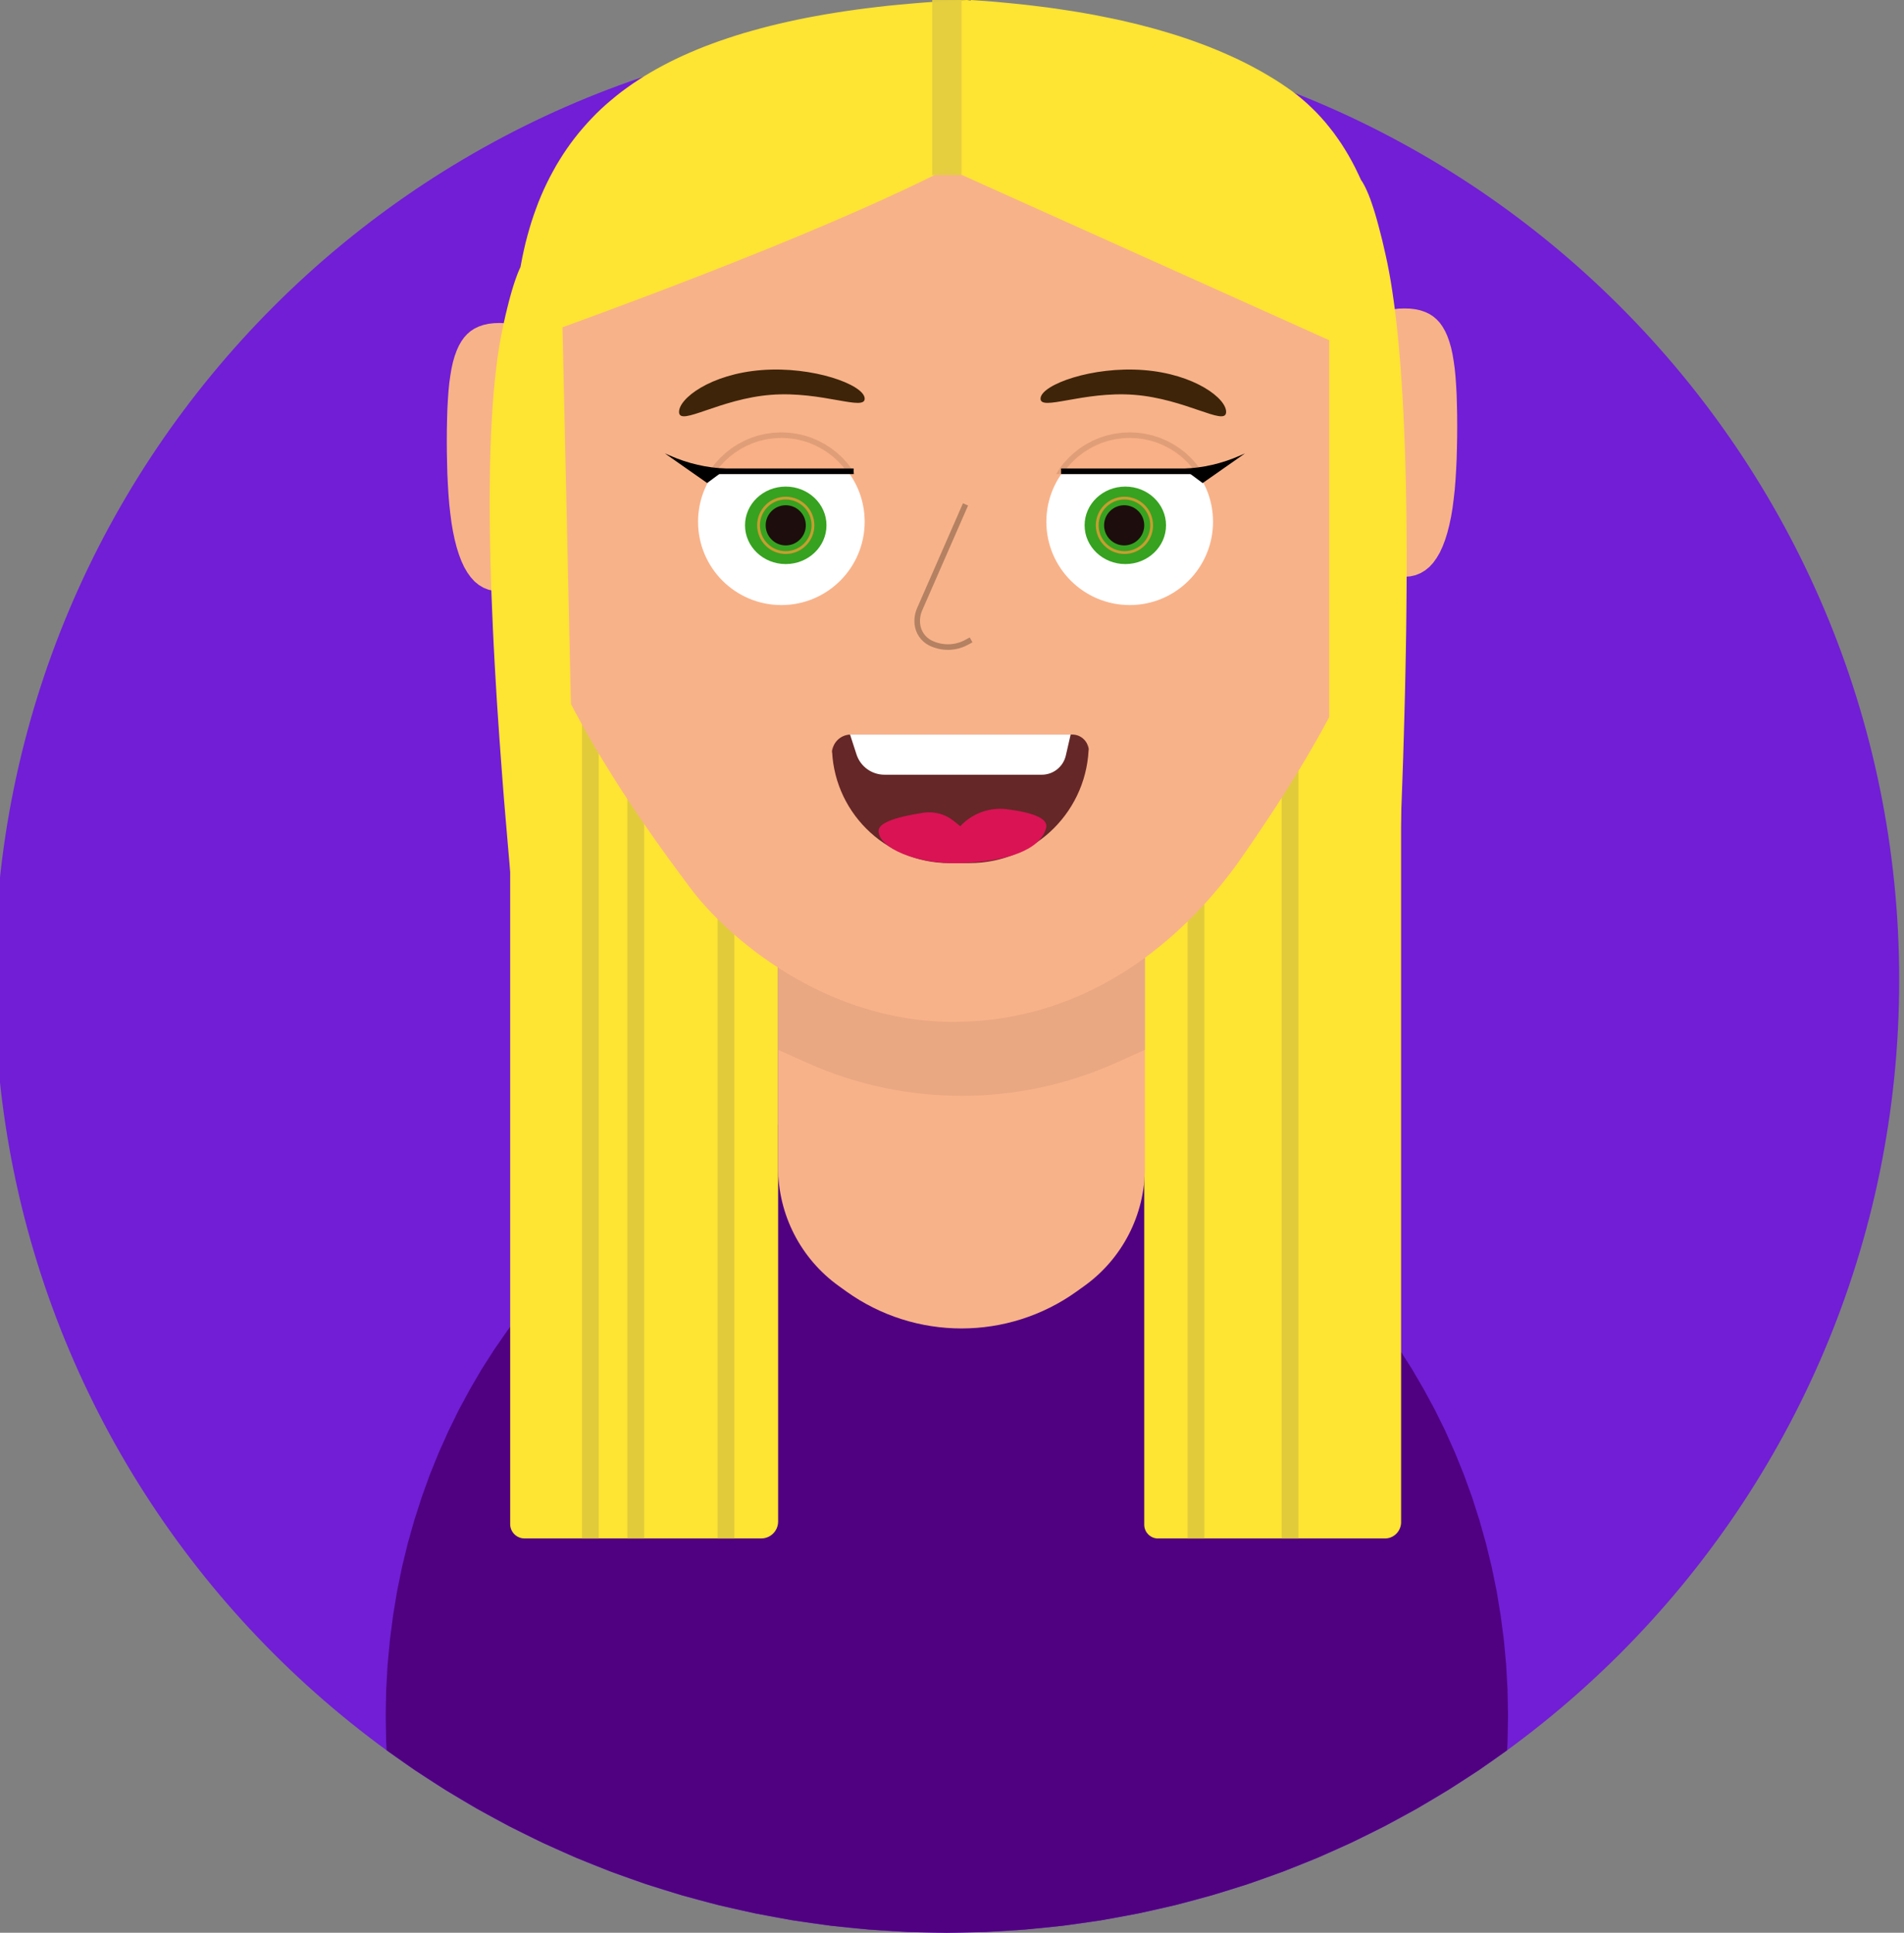 <?xml version="1.0" encoding="UTF-8" standalone="no"?>
<!DOCTYPE svg PUBLIC "-//W3C//DTD SVG 1.1//EN" "http://www.w3.org/Graphics/SVG/1.1/DTD/svg11.dtd">
<svg version="1.1" xmlns="http://www.w3.org/2000/svg" xmlns:xlink="http://www.w3.org/1999/xlink" preserveAspectRatio="xMidYMid meet" viewBox="0 0 341 346" width="341" height="346"><rect x="0" y="0" width="341" height="346" fill="#808080" stroke="none"/><defs><path d="M340.14 175.44C340.14 269.58 263.71 346 169.58 346C75.45 346 -0.98 269.58 -0.98 175.44C-0.98 81.31 75.45 4.89 169.58 4.89C263.71 4.89 340.14 81.31 340.14 175.44Z" id="a3c4Fg3vpc"></path><path d="M177.82 196.56L181.87 197.01L185.87 197.64L189.82 198.44L193.72 199.42L197.56 200.55L201.33 201.85L205.04 203.31L208.68 204.92L212.25 206.68L215.75 208.58L219.17 210.64L222.5 212.83L225.75 215.15L228.92 217.62L231.99 220.21L234.97 222.92L237.85 225.76L240.63 228.71L243.31 231.78L245.88 234.97L248.33 238.26L250.68 241.65L252.91 245.14L255.01 248.74L257 252.42L258.86 256.19L260.58 260.05L262.18 264L263.64 268.02L264.95 272.12L266.13 276.29L267.16 280.53L268.04 284.83L268.76 289.19L269.34 293.61L269.75 298.09L270 302.61L270.08 307.19L270 311.76L269.91 313.34L264.91 316.86L259.39 320.43L253.73 323.8L247.93 326.95L242 329.88L235.94 332.59L229.76 335.06L223.47 337.3L217.06 339.29L210.55 341.04L203.94 342.53L197.23 343.77L190.44 344.74L183.56 345.43L176.61 345.86L169.58 346L162.55 345.86L155.6 345.43L148.72 344.74L141.93 343.77L135.23 342.53L128.61 341.04L122.1 339.29L115.7 337.3L109.4 335.06L103.22 332.59L97.16 329.88L91.23 326.95L85.43 323.8L79.77 320.43L74.25 316.86L69.25 313.34L69.16 311.76L69.08 307.19L69.16 302.61L69.41 298.09L69.83 293.61L70.4 289.19L71.12 284.83L72 280.53L73.03 276.29L74.21 272.12L75.53 268.02L76.98 264L78.58 260.05L80.31 256.19L82.16 252.42L84.15 248.74L86.25 245.14L88.48 241.65L90.83 238.26L93.29 234.97L95.85 231.78L98.53 228.71L101.31 225.76L104.19 222.92L107.17 220.21L110.24 217.62L113.41 215.15L116.66 212.83L119.99 210.64L123.41 208.58L126.91 206.68L130.48 204.92L134.12 203.31L137.83 201.85L141.6 200.55L145.44 199.42L149.34 198.44L153.29 197.64L157.29 197.01L161.34 196.56L165.44 196.28L169.58 196.19L173.72 196.28L177.82 196.56Z" id="d2CKYA5VyY"></path><path d="M250.93 89.51L250.93 96.76L250.93 103.88L250.93 110.86L250.93 117.69L250.93 124.4L250.93 130.96L250.93 137.39L250.93 143.68L250.93 149.83L250.93 155.85L250.93 161.73L250.93 167.47L250.93 173.07L250.93 178.54L250.93 183.87L250.93 189.06L250.93 194.12L250.93 199.04L250.93 203.82L250.93 208.46L250.93 212.97L250.93 217.34L250.93 221.57L250.93 225.66L250.93 229.62L250.93 233.44L250.93 237.12L250.93 240.67L250.93 244.08L250.93 247.35L250.93 250.48L250.93 253.48L250.93 256.34L250.93 259.06L250.93 261.64L250.93 264.09L250.93 266.4L250.93 268.57L250.93 270.61L250.93 272.51L250.93 272.63L250.92 272.75L250.91 272.86L250.89 272.98L250.87 273.09L250.84 273.21L250.81 273.32L250.78 273.43L250.74 273.53L250.7 273.64L250.65 273.74L250.6 273.84L250.55 273.94L250.49 274.04L250.43 274.13L250.37 274.22L250.3 274.31L250.23 274.4L250.15 274.48L250.08 274.56L250 274.64L249.91 274.71L249.83 274.79L249.74 274.85L249.65 274.92L249.55 274.98L249.46 275.04L249.36 275.09L249.26 275.14L249.15 275.19L249.05 275.23L248.94 275.27L248.83 275.3L248.72 275.33L248.61 275.35L248.49 275.38L248.38 275.39L248.26 275.4L248.14 275.41L248.02 275.41L247.88 275.41L247.75 275.41L247.64 275.41L247.55 275.41L247.46 275.41L247.39 275.41L247.32 275.41L247.26 275.41L247.21 275.41L247.16 275.41L247.11 275.41L247.06 275.41L247.01 275.41L246.95 275.41L246.89 275.41L246.82 275.41L246.74 275.41L246.64 275.41L246.53 275.41L246.41 275.41L246.27 275.41L246.11 275.41L245.93 275.41L245.72 275.41L245.49 275.41L245.23 275.41L244.94 275.41L244.63 275.41L244.28 275.41L243.89 275.41L243.47 275.41L243.01 275.41L242.51 275.41L241.97 275.41L241.38 275.41L240.75 275.41L240.07 275.41L239.34 275.41L238.55 275.41L237.72 275.41L237.46 275.41L237.19 275.41L236.91 275.41L236.62 275.41L236.32 275.41L236.01 275.41L235.68 275.41L235.34 275.41L234.99 275.41L234.63 275.41L234.26 275.41L233.88 275.41L233.48 275.41L233.08 275.41L232.66 275.41L232.23 275.41L231.79 275.41L231.33 275.41L230.87 275.41L230.39 275.41L229.91 275.41L229.41 275.41L228.9 275.41L228.37 275.41L227.84 275.41L227.3 275.41L226.74 275.41L226.17 275.41L225.59 275.41L225 275.41L224.4 275.41L223.78 275.41L223.16 275.41L222.52 275.41L221.87 275.41L221.21 275.41L220.54 275.41L219.86 275.41L219.16 275.41L218.46 275.41L218.02 275.41L217.59 275.41L217.17 275.41L216.75 275.41L216.35 275.41L215.95 275.41L215.56 275.41L215.18 275.41L214.81 275.41L214.45 275.41L214.09 275.41L213.74 275.41L213.41 275.41L213.08 275.41L212.75 275.41L212.44 275.41L212.13 275.41L211.84 275.41L211.55 275.41L211.27 275.41L210.99 275.41L210.73 275.41L210.47 275.41L210.23 275.41L209.99 275.41L209.76 275.41L209.53 275.41L209.32 275.41L209.11 275.41L208.92 275.41L208.73 275.41L208.55 275.41L208.37 275.41L208.21 275.41L208.05 275.41L207.9 275.41L207.76 275.41L207.63 275.41L207.51 275.41L207.4 275.41L207.29 275.41L207.19 275.41L207.09 275.4L207 275.38L206.9 275.36L206.8 275.34L206.71 275.32L206.62 275.29L206.53 275.26L206.44 275.22L206.35 275.18L206.26 275.14L206.18 275.09L206.1 275.04L206.02 274.99L205.94 274.94L205.87 274.88L205.79 274.82L205.72 274.76L205.65 274.69L205.59 274.62L205.53 274.55L205.47 274.48L205.41 274.41L205.35 274.33L205.3 274.25L205.25 274.17L205.21 274.08L205.17 274L205.13 273.91L205.09 273.82L205.06 273.73L205.03 273.64L205 273.54L204.98 273.45L204.96 273.35L204.95 273.25L204.94 273.15L204.93 273.05L204.93 272.95L204.93 271.05L204.93 269.01L204.93 266.83L204.93 264.51L204.93 262.06L204.93 259.47L204.93 256.74L204.93 253.87L204.93 250.87L204.93 247.73L204.93 244.45L204.93 241.03L204.93 237.48L204.93 233.79L204.93 229.96L204.93 225.99L204.93 221.89L204.93 217.64L204.93 213.26L204.93 208.75L204.93 204.09L204.93 199.3L204.93 194.37L204.93 189.3L204.93 184.1L204.93 178.76L204.93 173.28L204.93 167.66L204.93 161.9L204.93 156.01L204.93 149.98L204.93 143.81L204.93 137.51L204.93 131.06L204.93 124.48L204.93 117.76L204.93 110.91L204.93 103.91L204.93 96.78L204.93 89.51L204.93 89.51L250.93 89.51Z" id="a2gDz3u8iX"></path><path d="M91.37 89.51L139.36 89.51C139.36 187.04 139.36 248 139.36 272.38C139.36 274.06 138.01 275.41 136.33 275.41C134.18 275.41 137.58 275.41 125.58 275.41C122.09 275.41 115.39 275.41 105.48 275.41C99.32 275.41 95.48 275.41 93.94 275.41C92.52 275.41 91.37 274.26 91.37 272.84C91.37 248.4 91.37 187.29 91.37 89.51Z" id="a1v6i5pfd"></path><path d="M128.52 163.14L131.52 163.14L131.52 275.41L128.52 275.41L128.52 163.14Z" id="b8DCEvMHC"></path><path d="M139.36 166.64L205.05 166.64C205.05 189.27 205.05 203.42 205.05 209.07C205.05 217.46 201.01 225.33 194.19 230.22C189.79 233.37 195.28 229.44 192.84 231.19C180.5 240.03 163.91 240.03 151.57 231.19C149.13 229.44 154.62 233.37 150.22 230.22C143.41 225.33 139.36 217.46 139.36 209.07C139.36 203.42 139.36 189.27 139.36 166.64Z" id="b1r9kt9SRW"></path><path d="M104.23 129L107.23 129L107.23 275.41L104.23 275.41L104.23 129Z" id="e1b5b0DqqE"></path><path d="M139.36 169.68L205.05 169.68L205.05 187.94C202.29 189.18 200.56 189.96 199.87 190.27C182.27 198.16 162.14 198.16 144.54 190.27C143.85 189.96 142.13 189.18 139.36 187.94L139.36 169.68Z" id="eCyIvpZGr"></path><path d="M212.7 144.79L215.7 144.79L215.7 275.41L212.7 275.41L212.7 144.79Z" id="crWirW4Td"></path><path d="M112.36 139.4L115.36 139.4L115.36 275.41L112.36 275.41L112.36 139.4Z" id="awJRIFtTz"></path><path d="M229.54 135.1L232.54 135.1L232.54 275.41L229.54 275.41L229.54 135.1Z" id="azs7o6EZZ"></path><path d="M181.55 3.59L186.58 3.96L191.35 4.47L195.87 5.12L200.15 5.9L204.2 6.82L208.02 7.87L211.62 9.05L215.01 10.35L218.18 11.78L221.16 13.32L223.94 14.98L226.53 16.76L228.94 18.64L231.17 20.63L233.24 22.73L235.14 24.92L236.89 27.22L238.49 29.61L239.95 32.1L241.27 34.67L242.46 37.33L243.53 40.08L244.48 42.91L245.33 45.81L246.07 48.79L246.72 51.85L247.27 54.97L247.46 56.2L248.07 55.85L248.78 55.57L249.59 55.37L250.51 55.25L251.53 55.22L252.57 55.25L253.53 55.37L254.42 55.57L255.24 55.85L256 56.21L256.68 56.65L257.3 57.18L257.87 57.79L258.37 58.5L258.82 59.29L259.22 60.17L259.57 61.15L259.88 62.22L260.14 63.39L260.35 64.65L260.54 66.01L260.68 67.46L260.79 69.02L260.88 70.68L260.93 72.45L260.97 74.32L260.98 76.29L260.97 78.3L260.93 80.28L260.88 82.2L260.79 84.08L260.68 85.9L260.54 87.66L260.35 89.35L260.14 90.97L259.88 92.52L259.57 93.98L259.22 95.35L258.82 96.64L258.37 97.82L257.87 98.91L257.3 99.88L256.68 100.75L256 101.49L255.24 102.11L254.42 102.6L253.53 102.96L252.57 103.18L251.53 103.25L250.51 103.18L249.59 102.96L248.78 102.6L248.32 102.29L248.25 102.63L247.87 104.28L247.44 105.93L246.96 107.6L246.44 109.27L245.87 110.95L245.27 112.63L244.63 114.31L243.95 116L243.24 117.68L242.51 119.36L241.74 121.03L240.95 122.69L240.14 124.34L239.31 125.98L238.47 127.61L237.6 129.22L236.73 130.82L235.85 132.39L234.96 133.94L234.07 135.47L233.17 136.98L232.27 138.45L231.38 139.9L230.5 141.32L229.62 142.7L228.75 144.05L227.89 145.37L227.05 146.64L226.23 147.87L225.43 149.06L224.65 150.21L223.9 151.31L223.18 152.36L222.48 153.36L221.79 154.34L221.07 155.34L220.31 156.34L219.53 157.35L218.72 158.37L217.87 159.39L217 160.41L216.09 161.43L215.15 162.45L214.19 163.47L213.19 164.48L212.16 165.48L211.1 166.48L210.01 167.46L208.89 168.43L207.73 169.39L206.55 170.33L205.34 171.25L204.09 172.15L202.82 173.02L201.51 173.88L200.17 174.7L198.8 175.5L197.4 176.27L195.97 177L194.5 177.71L193.01 178.37L191.48 179L189.92 179.59L188.34 180.14L186.72 180.65L185.06 181.11L183.38 181.52L181.67 181.88L179.92 182.2L178.14 182.46L176.33 182.66L174.49 182.81L172.62 182.9L170.71 182.93L169.03 182.91L167.36 182.83L165.72 182.69L164.09 182.51L162.49 182.29L160.91 182.01L159.35 181.69L157.81 181.34L156.3 180.94L154.81 180.5L153.34 180.03L151.9 179.52L150.48 178.98L149.09 178.41L147.72 177.81L146.38 177.18L145.07 176.53L143.79 175.85L142.53 175.15L141.3 174.44L140.11 173.7L138.94 172.95L137.8 172.19L136.69 171.41L135.61 170.63L134.57 169.83L133.56 169.03L132.58 168.23L131.63 167.42L130.72 166.61L129.84 165.8L129 165L128.19 164.2L127.41 163.4L126.68 162.62L125.98 161.84L125.32 161.08L124.7 160.33L124.11 159.59L123.56 158.88L123.01 158.13L122.39 157.3L121.71 156.38L120.98 155.39L120.2 154.33L119.37 153.19L118.5 151.98L117.59 150.71L116.65 149.37L115.68 147.98L114.68 146.52L113.66 145.02L112.63 143.46L111.57 141.86L110.51 140.21L109.44 138.51L108.37 136.78L107.3 135.02L106.23 133.22L105.18 131.39L104.14 129.53L103.11 127.65L102.1 125.75L101.12 123.83L100.17 121.89L99.26 119.95L98.37 117.99L97.53 116.03L96.74 114.07L95.99 112.1L95.3 110.14L94.66 108.18L94.08 106.24L93.57 104.3L93.52 104.12L92.93 104.72L92.22 105.21L91.41 105.57L90.49 105.78L89.47 105.86L88.43 105.78L87.47 105.57L86.58 105.21L85.76 104.72L85 104.1L84.32 103.35L83.7 102.49L83.13 101.51L82.63 100.43L82.18 99.24L81.78 97.96L81.43 96.58L81.12 95.12L80.86 93.57L80.65 91.95L80.46 90.26L80.32 88.5L80.21 86.68L80.12 84.81L80.07 82.88L80.03 80.91L80.02 78.9L80.03 76.92L80.07 75.05L80.12 73.29L80.21 71.63L80.32 70.07L80.46 68.61L80.65 67.25L80.86 65.99L81.12 64.82L81.43 63.75L81.78 62.78L82.18 61.89L82.63 61.1L83.13 60.4L83.7 59.78L84.32 59.25L85 58.81L85.76 58.45L86.58 58.17L87.47 57.97L88.43 57.86L89.47 57.82L90.49 57.86L91.41 57.97L92.22 58.17L92.93 58.45L93.55 58.81L93.59 58.84L93.68 58.16L94.15 54.97L94.71 51.85L95.35 48.79L96.09 45.81L96.94 42.91L97.89 40.08L98.96 37.33L100.15 34.67L101.48 32.1L102.93 29.61L104.53 27.22L106.28 24.92L108.18 22.73L110.25 20.63L112.48 18.64L114.89 16.76L117.48 14.98L120.26 13.32L123.24 11.78L126.41 10.35L129.8 9.05L133.4 7.87L137.22 6.82L141.27 5.9L145.55 5.12L150.07 4.47L154.84 3.96L159.87 3.59L165.16 3.37L170.71 3.29L176.26 3.37L181.55 3.59Z" id="c3v0uA79BK"></path><path d="" id="eKYXJzicE"></path><path d="M192.05 131.5C193.67 131.5 194.99 132.82 194.99 134.45C194.99 138.46 194.99 132.86 194.99 133.2C194.99 144.97 185.45 154.51 173.68 154.51C168.74 154.51 175.02 154.51 170.02 154.51C158.41 154.51 149 145.1 149 133.49C149 133.09 149 138.81 149 134.89C149 133.02 150.51 131.5 152.38 131.5C160.9 131.5 183.44 131.5 192.05 131.5Z" id="b3RXGGmmKu"></path><path d="M152.24 131.5L191.75 131.5C191.28 133.52 190.99 134.77 190.88 135.28C190.41 137.28 188.63 138.69 186.58 138.69C180.18 138.69 164.74 138.69 158.41 138.69C156.12 138.69 154.09 137.22 153.39 135.04C153.23 134.57 152.85 133.39 152.24 131.5Z" id="j3eQ1INUCa"></path><path d="M187.35 148.24C186.3 152.21 180.21 154.22 172.21 154.51C164.21 154.81 157.35 151.81 157.35 148.74C157.35 147.4 160.02 146.32 165.34 145.5C167.26 145.2 169.23 145.72 170.76 146.93C170.92 147.06 171.33 147.39 171.98 147.91C171.98 147.91 171.98 147.91 171.98 147.91C174.13 145.6 177.25 144.47 180.38 144.87C185.45 145.53 187.78 146.65 187.35 148.24Z" id="c2uQqrYh7R"></path><path d="M154.86 71.29C155.05 73.73 147.27 69.98 138.1 70.68C128.93 71.39 121.81 76.29 121.62 73.85C121.44 71.4 127.25 66.95 136.42 66.25C145.59 65.54 154.67 68.85 154.86 71.29Z" id="aAIosLPLl"></path><path d="M186.36 71.29C186.17 73.73 193.95 69.98 203.12 70.68C212.29 71.39 219.4 76.29 219.59 73.85C219.78 71.4 213.97 66.95 204.8 66.25C195.63 65.54 186.55 68.85 186.36 71.29Z" id="b2MOoiFRcj"></path><path d="M177.58 0.27L179.39 0.43L181.18 0.6L182.95 0.78L184.7 0.98L186.42 1.19L188.12 1.41L189.79 1.65L191.45 1.9L193.08 2.16L194.69 2.44L196.27 2.73L197.83 3.04L199.37 3.35L200.89 3.68L202.38 4.03L203.85 4.38L205.3 4.76L206.73 5.14L208.13 5.54L209.51 5.95L210.87 6.37L212.2 6.81L213.51 7.26L214.8 7.73L216.06 8.2L217.31 8.7L218.53 9.2L219.72 9.72L220.9 10.25L222.05 10.79L223.18 11.35L224.28 11.92L225.37 12.51L226.43 13.11L227.46 13.72L228.48 14.34L229.47 14.98L230.44 15.64L231.39 16.31L232.31 17.01L233.21 17.75L234.08 18.51L234.93 19.31L235.76 20.13L236.56 20.99L237.34 21.87L238.09 22.79L238.83 23.73L239.53 24.71L240.22 25.71L240.88 26.75L241.52 27.82L242.13 28.91L242.72 30.04L243.28 31.2L243.75 32.21L244 32.58L244.27 33.05L244.55 33.59L244.83 34.2L245.12 34.88L245.41 35.63L245.7 36.46L246 37.36L246.3 38.33L246.6 39.37L246.9 40.48L247.21 41.67L247.53 42.92L247.84 44.25L248.16 45.65L248.48 47.13L248.78 48.68L249.07 50.31L249.34 52.02L249.6 53.81L249.85 55.68L250.08 57.63L250.3 59.65L250.5 61.75L250.69 63.93L250.87 66.19L251.03 68.53L251.18 70.94L251.32 73.44L251.44 76.01L251.55 78.66L251.65 81.39L251.73 84.19L251.8 87.08L251.85 90.04L251.89 93.08L251.92 96.2L251.93 99.4L251.93 102.68L251.91 106.03L251.88 109.46L251.84 112.98L251.78 116.57L251.71 120.23L251.63 123.98L251.53 127.8L251.42 131.71L251.3 135.69L251.16 139.75L251.01 143.89L250.84 148.1L250.66 152.4L250.47 156.77L250.26 161.22L250.04 165.75L238.06 165.75L238.06 60.91L165.86 28.44L173.88 0L175.74 0.13L177.58 0.27Z" id="a64V54H5XU"></path><path d="M176.28 0.59L177.74 0.9L179.13 1.23L180.46 1.56L181.72 1.91L182.92 2.27L184.05 2.63L185.12 3.01L186.12 3.4L187.07 3.8L187.94 4.22L188.75 4.64L189.5 5.07L190.18 5.52L190.8 5.98L191.36 6.44L191.85 6.92L192.27 7.41L192.64 7.91L192.93 8.43L193.17 8.95L193.33 9.48L193.44 10.03L193.48 10.59L193.45 11.15L193.36 11.73L193.21 12.32L192.99 12.92L192.71 13.53L192.37 14.16L191.96 14.79L191.48 15.44L190.94 16.09L190.34 16.76L189.67 17.44L188.94 18.13L188.14 18.83L187.28 19.54L186.35 20.26L185.36 21L184.3 21.75L183.17 22.52L181.96 23.3L180.69 24.1L179.35 24.91L177.94 25.74L176.46 26.58L174.9 27.44L173.28 28.31L171.59 29.2L169.83 30.11L167.99 31.03L166.09 31.97L164.12 32.92L162.08 33.89L159.96 34.87L157.78 35.87L155.53 36.88L153.21 37.91L150.82 38.95L148.35 40.01L145.82 41.09L143.22 42.18L140.55 43.28L137.8 44.41L134.99 45.54L132.11 46.69L129.16 47.86L126.14 49.05L123.04 50.24L119.88 51.46L116.65 52.69L113.35 53.93L109.97 55.19L106.53 56.47L103.02 57.76L100.74 58.59L103.25 170.62L92.83 171.18L92.41 166.96L92.01 162.81L91.63 158.74L91.26 154.74L90.92 150.81L90.59 146.96L90.27 143.17L89.98 139.46L89.71 135.82L89.45 132.26L89.21 128.77L88.98 125.35L88.78 122L88.59 118.72L88.42 115.52L88.27 112.39L88.14 109.33L88.02 106.34L87.92 103.43L87.84 100.59L87.78 97.82L87.74 95.12L87.71 92.5L87.7 89.95L87.71 87.47L87.74 85.06L87.78 82.73L87.84 80.47L87.92 78.28L88.02 76.16L88.14 74.12L88.27 72.15L88.42 70.25L88.59 68.42L88.78 66.67L88.98 64.99L89.2 63.38L89.44 61.84L89.7 60.38L89.98 58.98L90.26 57.66L90.54 56.41L90.83 55.22L91.11 54.1L91.39 53.05L91.67 52.06L91.95 51.14L92.23 50.29L92.51 49.5L92.78 48.79L93.06 48.14L93.22 47.79L93.3 47.37L93.55 46.05L93.83 44.75L94.13 43.46L94.46 42.2L94.81 40.96L95.18 39.73L95.58 38.53L96 37.35L96.44 36.18L96.91 35.04L97.4 33.92L97.92 32.82L98.46 31.74L99.03 30.68L99.61 29.63L100.23 28.61L100.86 27.61L101.52 26.63L102.2 25.67L102.91 24.73L103.64 23.81L104.4 22.91L105.18 22.03L105.98 21.17L106.8 20.33L107.65 19.51L108.53 18.71L109.43 17.94L110.35 17.18L111.29 16.44L112.27 15.72L113.27 15.01L114.3 14.33L115.36 13.65L116.45 13L117.57 12.36L118.72 11.73L119.9 11.12L121.1 10.53L122.34 9.95L123.61 9.39L124.91 8.84L126.23 8.31L127.59 7.8L128.97 7.3L130.39 6.82L131.83 6.35L133.3 5.9L134.81 5.47L136.34 5.05L137.9 4.64L139.49 4.26L141.11 3.89L142.76 3.53L144.44 3.19L146.15 2.87L147.89 2.56L149.66 2.27L151.46 1.99L153.29 1.73L155.14 1.49L157.03 1.26L158.94 1.04L160.89 0.85L162.86 0.67L164.87 0.5L166.9 0.35L168.97 0.22L171.06 0.1L173.18 0L174.76 0.29L176.28 0.59Z" id="c4uhU8Yx4A"></path><path d="M166.96 0L172.21 0L172.21 31.35L166.96 31.35L166.96 0Z" id="a16ph6Ekcp"></path><path d="M172.92 90.3C168.54 100.31 165.81 106.56 164.71 109.06C164.35 109.88 164.21 110.77 164.29 111.65C164.33 112.13 164.26 111.38 164.29 111.65C164.42 113.14 165.32 114.46 166.66 115.12C167.31 115.44 166.23 114.91 166.66 115.12C168.71 116.12 171.11 116.08 173.11 114.99C173.22 114.93 173.49 114.79 173.92 114.55" id="jWzbSmao"></path><path d="M187.4 93.4C187.4 101.64 194.09 108.32 202.33 108.32C210.56 108.32 217.25 101.64 217.25 93.4C217.25 85.16 210.56 78.48 202.33 78.48C194.09 78.48 187.4 85.16 187.4 93.4Z" id="c5PWl9H5v"></path><path d="M194.25 94.04C194.25 97.87 197.52 100.98 201.54 100.98C205.57 100.98 208.83 97.87 208.83 94.04C208.83 90.21 205.57 87.11 201.54 87.11C197.52 87.11 194.25 90.21 194.25 94.04Z" id="c2NLve6T0r"></path><path d="M197.74 94.04C197.74 96.03 199.35 97.64 201.34 97.64C203.32 97.64 204.93 96.03 204.93 94.04C204.93 92.06 203.32 90.45 201.34 90.45C199.35 90.45 197.74 92.06 197.74 94.04Z" id="af1uog5AE"></path><path d="M205.01 78.14L206.29 78.43L207.53 78.83L208.72 79.34L209.86 79.94L210.93 80.63L211.94 81.41L212.88 82.27L213.74 83.21L214.52 84.22L214.61 84.37L190.04 84.37L190.13 84.22L190.91 83.21L191.78 82.27L192.71 81.41L193.72 80.63L194.8 79.94L195.93 79.34L197.12 78.83L198.36 78.43L199.65 78.14L200.97 77.96L202.33 77.9L203.68 77.96L205.01 78.14Z" id="d2UBKys1Yg"></path><path d="M214.61 84.37L190.04 84.37" id="c1CL0o3bf"></path><path d="M154.86 93.4C154.86 101.64 148.18 108.32 139.94 108.32C131.7 108.32 125.02 101.64 125.02 93.4C125.02 85.16 131.7 78.48 139.94 78.48C148.18 78.48 154.86 85.16 154.86 93.4Z" id="b3lxwPFfoO"></path><path d="M148.02 94.04C148.02 97.87 144.75 100.98 140.72 100.98C136.7 100.98 133.43 97.87 133.43 94.04C133.43 90.21 136.7 87.11 140.72 87.11C144.75 87.11 148.02 90.21 148.02 94.04Z" id="e3X7zfKxW1"></path><path d="M144.32 94.04C144.32 96.03 142.71 97.64 140.72 97.64C138.74 97.64 137.13 96.03 137.13 94.04C137.13 92.06 138.74 90.45 140.72 90.45C142.71 90.45 144.32 92.06 144.32 94.04Z" id="a11vdXcRqD"></path><path d="M142.62 78.14L143.91 78.43L145.14 78.83L146.33 79.34L147.47 79.94L148.54 80.63L149.55 81.41L150.49 82.27L151.35 83.21L152.13 84.22L152.23 84.37L127.65 84.37L127.75 84.22L128.53 83.21L129.39 82.27L130.33 81.41L131.34 80.63L132.41 79.94L133.55 79.34L134.74 78.83L135.97 78.43L137.26 78.14L138.58 77.96L139.94 77.9L141.3 77.96L142.62 78.14Z" id="a3kwYT263Y"></path><path d="M128.3 84.37L150.43 84.37C151.66 84.37 152.47 84.37 152.88 84.37" id="a9Z2d3knBD"></path><path d="M211.91 83.9C211.91 83.9 211.91 83.9 211.91 83.9C215.42 83.78 218.87 82.98 222.08 81.56C222.2 81.51 222.5 81.38 222.97 81.17L215.39 86.48L211.91 83.9Z" id="k1gtnOomma"></path><path d="M130.13 83.89C130.13 83.89 130.13 83.89 130.13 83.89C126.62 83.77 123.17 82.97 119.96 81.55C119.84 81.5 119.54 81.37 119.07 81.16L126.65 86.47L130.13 83.89Z" id="higsTn0p"></path><path d="M145.6 94.04C145.6 96.73 143.41 98.92 140.72 98.92C138.03 98.92 135.85 96.73 135.85 94.04C135.85 91.35 138.03 89.17 140.72 89.17C143.41 89.17 145.6 91.35 145.6 94.04Z" id="c5awog2wu"></path><path d="M206.26 94.04C206.26 96.73 204.08 98.92 201.39 98.92C198.7 98.92 196.51 96.73 196.51 94.04C196.51 91.35 198.7 89.17 201.39 89.17C204.08 89.17 206.26 91.35 206.26 94.04Z" id="bZihDIneF"></path></defs><g><g><g><use xlink:href="#a3c4Fg3vpc" opacity="1" fill="#711ed6" fill-opacity="1"></use></g><g><use xlink:href="#d2CKYA5VyY" opacity="1" fill="#500181" fill-opacity="1"></use></g><g><use xlink:href="#a2gDz3u8iX" opacity="1" fill="#fee433" fill-opacity="1"></use></g><g><use xlink:href="#a1v6i5pfd" opacity="1" fill="#fee433" fill-opacity="1"></use></g><g><use xlink:href="#b8DCEvMHC" opacity="1" fill="#dfca3c" fill-opacity="0.94"></use></g><g><use xlink:href="#b1r9kt9SRW" opacity="1" fill="#f8b289" fill-opacity="1"></use></g><g><use xlink:href="#e1b5b0DqqE" opacity="1" fill="#dfca3c" fill-opacity="0.94"></use></g><g><use xlink:href="#eCyIvpZGr" opacity="1" fill="#e9a882" fill-opacity="1"></use></g><g><use xlink:href="#crWirW4Td" opacity="1" fill="#dfca3c" fill-opacity="0.94"></use></g><g><use xlink:href="#awJRIFtTz" opacity="1" fill="#dfca3c" fill-opacity="0.94"></use></g><g><use xlink:href="#azs7o6EZZ" opacity="1" fill="#dfca3c" fill-opacity="0.94"></use></g><g><use xlink:href="#c3v0uA79BK" opacity="1" fill="#f8b289" fill-opacity="1"></use></g><g><g><use xlink:href="#eKYXJzicE" opacity="1" fill-opacity="0" stroke="#000000" stroke-width="1" stroke-opacity="1"></use></g></g><g><use xlink:href="#b3RXGGmmKu" opacity="1" fill="#652727" fill-opacity="1"></use></g><g><use xlink:href="#j3eQ1INUCa" opacity="1" fill="#ffffff" fill-opacity="1"></use></g><g><use xlink:href="#c2uQqrYh7R" opacity="1" fill="#da1355" fill-opacity="1"></use></g><g><use xlink:href="#aAIosLPLl" opacity="1" fill="#3e250a" fill-opacity="1"></use></g><g><use xlink:href="#b2MOoiFRcj" opacity="1" fill="#3e250a" fill-opacity="1"></use></g><g><use xlink:href="#a64V54H5XU" opacity="1" fill="#fee433" fill-opacity="1"></use></g><g><use xlink:href="#c4uhU8Yx4A" opacity="1" fill="#fee433" fill-opacity="1"></use></g><g><use xlink:href="#a16ph6Ekcp" opacity="1" fill="#e4ce3f" fill-opacity="0.94"></use></g><g><g><use xlink:href="#jWzbSmao" opacity="1" fill-opacity="0" stroke="#b48162" stroke-width="1" stroke-opacity="1"></use></g></g><g><g><use xlink:href="#c5PWl9H5v" opacity="1" fill="#ffffff" fill-opacity="1"></use></g><g><use xlink:href="#c2NLve6T0r" opacity="1" fill="#37a220" fill-opacity="1"></use></g><g><use xlink:href="#af1uog5AE" opacity="1" fill="#1d0d0d" fill-opacity="1"></use></g><g><use xlink:href="#d2UBKys1Yg" opacity="1" fill="#f9b086" fill-opacity="1"></use><g><use xlink:href="#d2UBKys1Yg" opacity="1" fill-opacity="0" stroke="#e09e78" stroke-width="1" stroke-opacity="1"></use></g></g><g><g><use xlink:href="#c1CL0o3bf" opacity="1" fill-opacity="0" stroke="#000000" stroke-width="1" stroke-opacity="1"></use></g></g></g><g><use xlink:href="#b3lxwPFfoO" opacity="1" fill="#ffffff" fill-opacity="1"></use></g><g><use xlink:href="#e3X7zfKxW1" opacity="1" fill="#37a220" fill-opacity="1"></use></g><g><use xlink:href="#a11vdXcRqD" opacity="1" fill="#1d0d0d" fill-opacity="1"></use></g><g><use xlink:href="#a3kwYT263Y" opacity="1" fill="#f9b086" fill-opacity="1"></use><g><use xlink:href="#a3kwYT263Y" opacity="1" fill-opacity="0" stroke="#e09e78" stroke-width="1" stroke-opacity="1"></use></g></g><g><g><use xlink:href="#a9Z2d3knBD" opacity="1" fill-opacity="0" stroke="#000000" stroke-width="1" stroke-opacity="1"></use></g></g><g><use xlink:href="#k1gtnOomma" opacity="1" fill="#000000" fill-opacity="1"></use></g><g><use xlink:href="#higsTn0p" opacity="1" fill="#000000" fill-opacity="1"></use></g><g><g><use xlink:href="#c5awog2wu" opacity="1" fill-opacity="0" stroke="#c69e30" stroke-width="0.5" stroke-opacity="1"></use></g></g><g><g><use xlink:href="#bZihDIneF" opacity="1" fill-opacity="0" stroke="#c69e30" stroke-width="0.5" stroke-opacity="1"></use></g></g></g></g></svg>